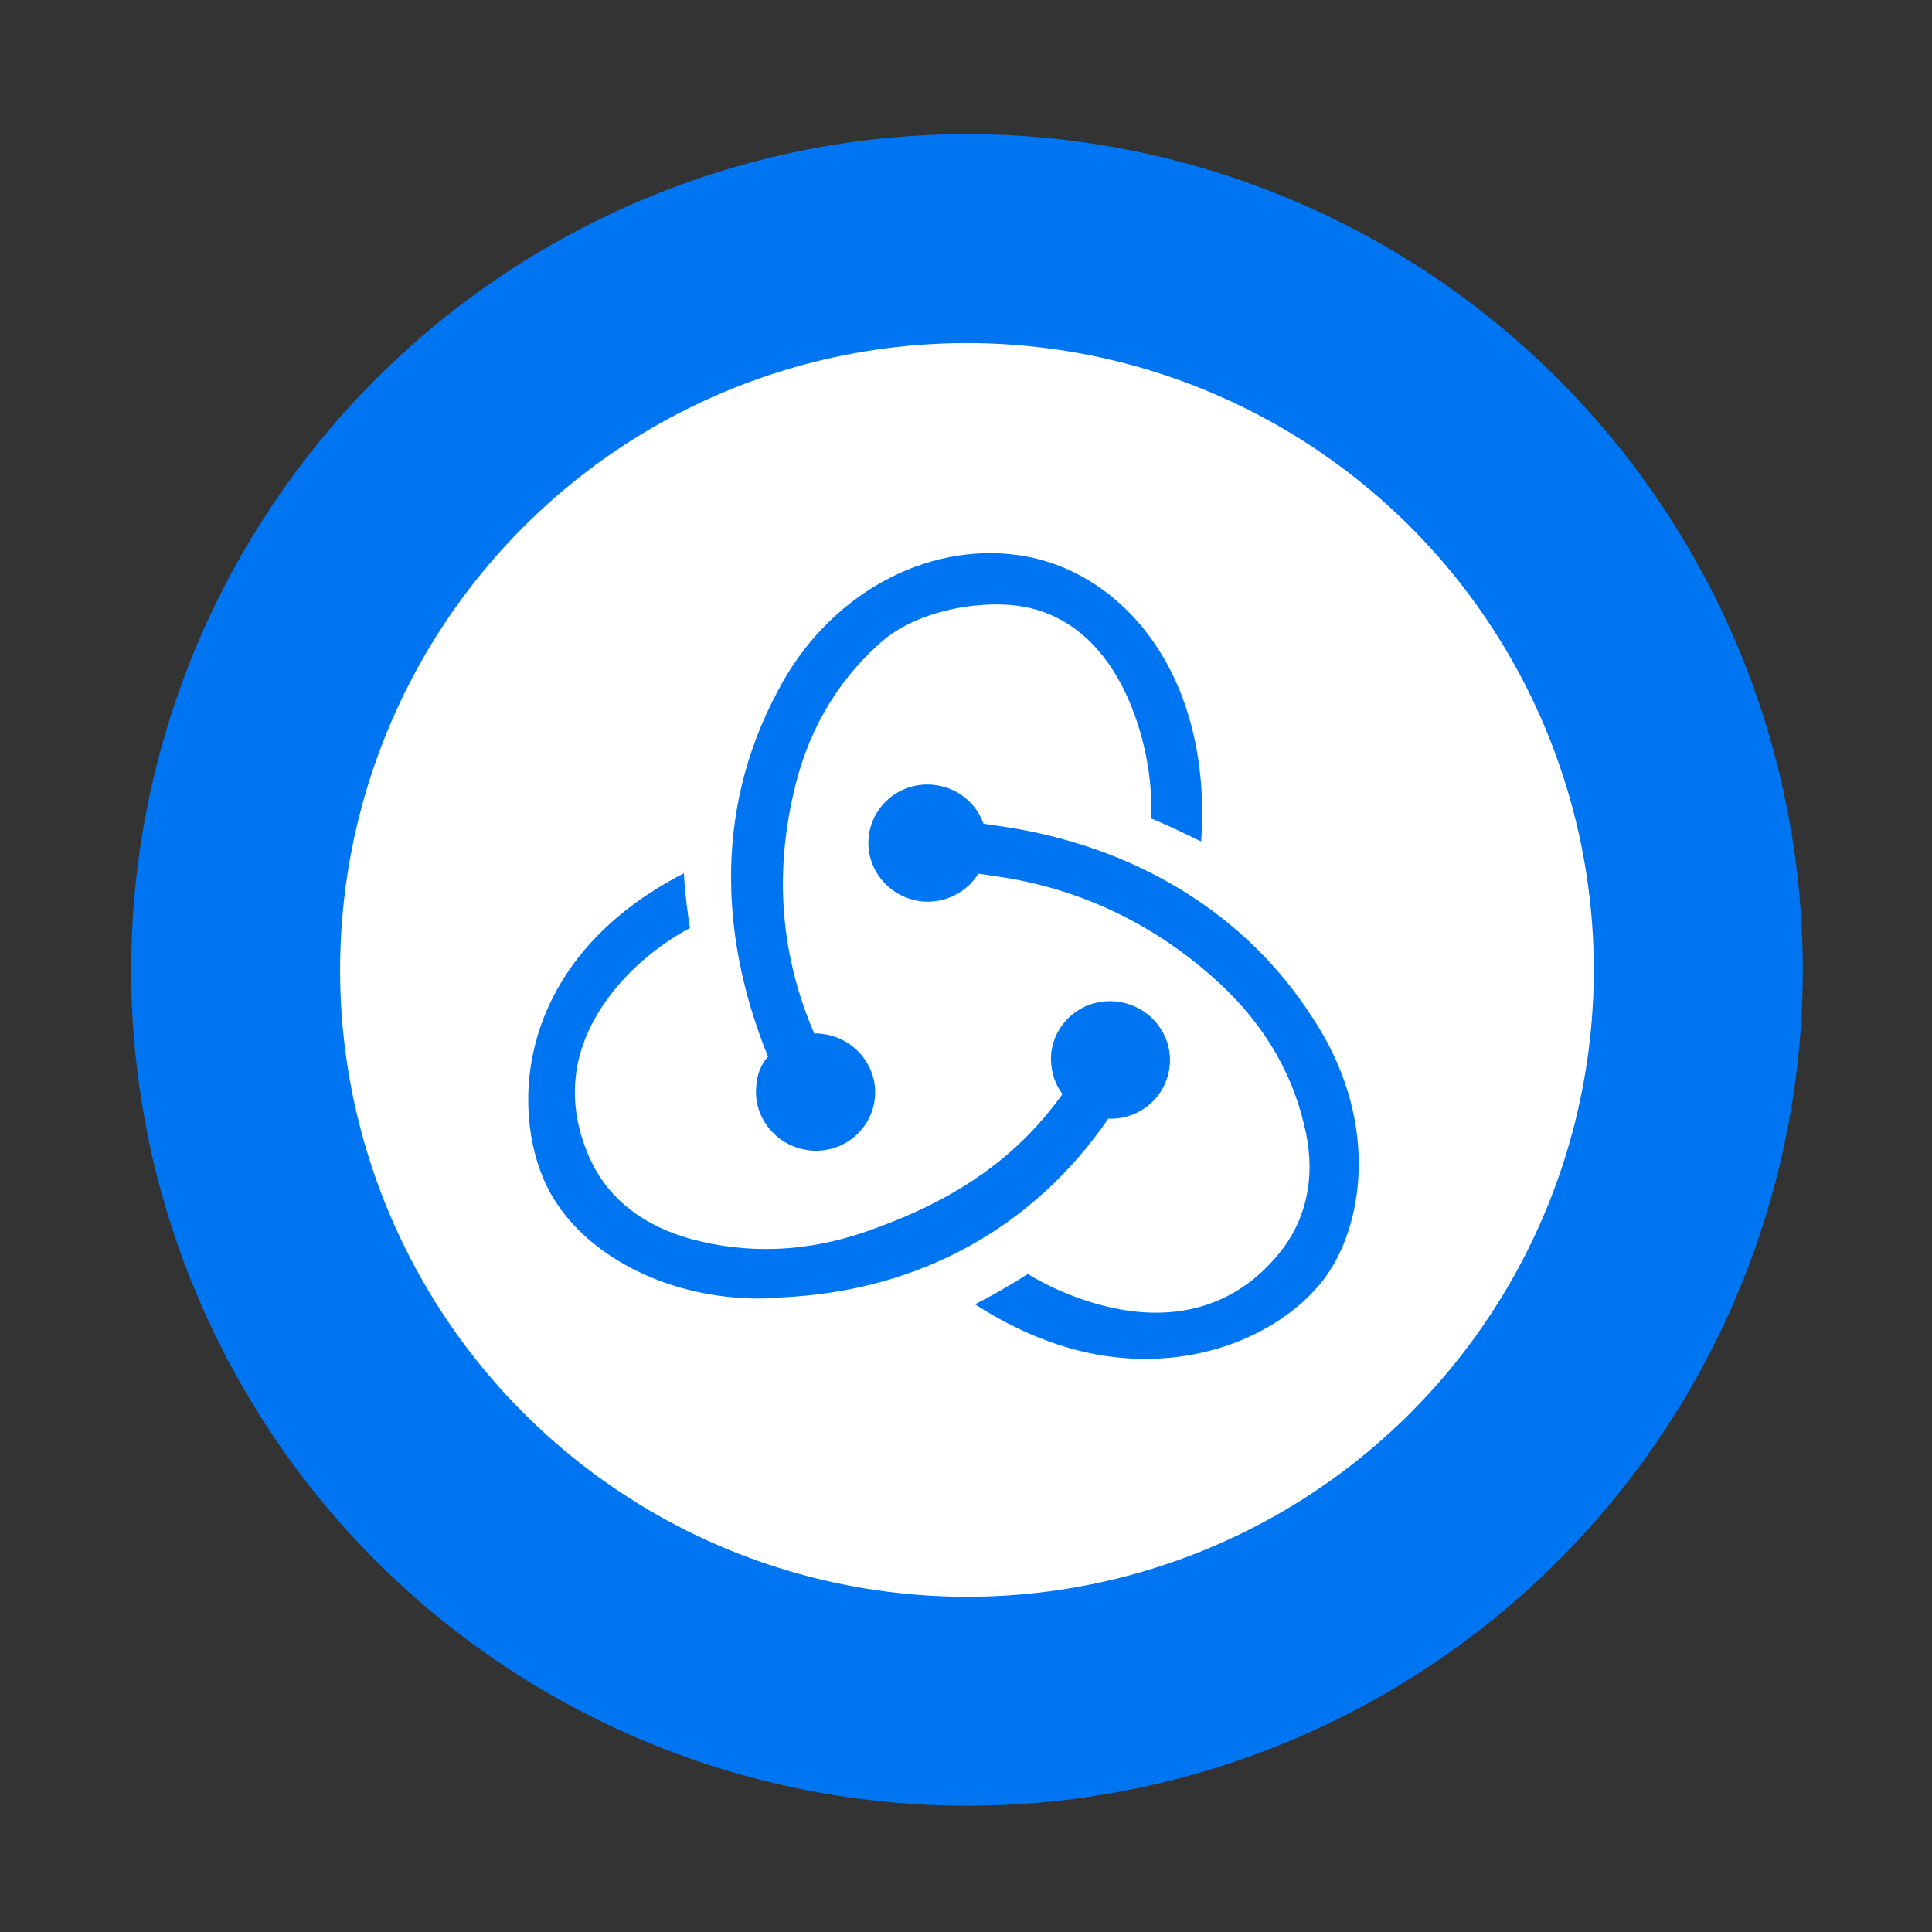 <svg width="71" height="71" viewBox="0 0 71 71" fill="none" xmlns="http://www.w3.org/2000/svg">
<rect x="0" y="0" width="71" height="71" fill="#333333" stroke="none"/>
<circle cx="35.536" cy="35.645" r="30.715" transform="rotate(8.244 35.536 35.645)" fill="#0075F2"/>
<circle cx="35.535" cy="35.644" r="23.036" transform="rotate(8.244 35.535 35.644)" fill="white"/>
<g clip-path="url(#clip0_7099_9141)">
<path d="M40.731 41.11C41.869 41.158 42.858 40.331 42.984 39.184C43.111 38.038 42.276 36.985 41.116 36.817L41.038 36.806C39.834 36.67 38.762 37.524 38.63 38.709C38.586 39.285 38.746 39.813 39.045 40.206C37.361 42.563 35.079 44.135 31.836 45.257C29.632 46.025 27.449 46.097 25.36 45.523C23.652 45.042 22.409 44.086 21.739 42.707C20.772 40.664 20.948 38.632 22.284 36.768C23.228 35.429 24.543 34.532 25.355 34.106C25.272 33.589 25.161 32.719 25.133 32.094C18.946 35.275 18.744 40.759 20.077 43.554C21.078 45.64 23.498 47.195 26.361 47.609C27.135 47.721 27.919 47.757 28.721 47.679C33.81 47.446 37.981 45.099 40.731 41.11ZM48.222 37.38C45.773 33.57 41.71 31.078 36.759 30.361L36.14 30.271C35.891 29.537 35.222 28.974 34.41 28.856L34.332 28.845C33.128 28.709 32.056 29.563 31.924 30.748C31.797 31.894 32.632 32.947 33.793 33.115L33.87 33.127C34.727 33.212 35.539 32.786 35.953 32.108L36.649 32.209C39.589 32.635 42.253 33.875 44.53 35.875C46.283 37.41 47.438 39.247 47.925 41.337C48.352 43.029 48.087 44.583 47.198 45.813C45.823 47.672 43.845 48.511 41.447 48.164C39.899 47.94 38.495 47.27 37.771 46.816C37.291 47.135 36.429 47.631 35.832 47.933C37.385 48.935 39.027 49.6 40.651 49.835C44.365 50.373 47.404 48.755 48.74 46.891C50.181 44.848 50.655 41.033 48.222 37.38ZM27.794 39.896C27.668 41.042 28.503 42.095 29.663 42.263L29.741 42.275C30.945 42.41 32.017 41.556 32.149 40.371C32.276 39.225 31.441 38.172 30.28 38.004L30.203 37.993C30.126 37.981 30.01 37.965 29.927 37.991C28.715 35.175 28.465 32.266 29.138 29.257C29.624 26.998 30.684 25.132 32.275 23.693C33.6 22.448 35.866 22.078 37.341 22.253C41.453 22.77 42.466 28.043 42.29 30.075C42.776 30.262 43.589 30.652 44.141 30.926C44.57 24.698 41.164 20.943 37.451 20.405C33.97 19.9 30.401 21.907 28.595 25.373C26.111 29.983 26.593 34.829 28.225 38.832C27.993 39.07 27.817 39.472 27.794 39.896Z" fill="#0075F2"/>
</g>
<defs>
<clipPath id="clip0_7099_9141">
<rect width="30.715" height="30.715" fill="white" transform="translate(22.539 18.244) rotate(8.244)"/>
</clipPath>
</defs>
</svg>
